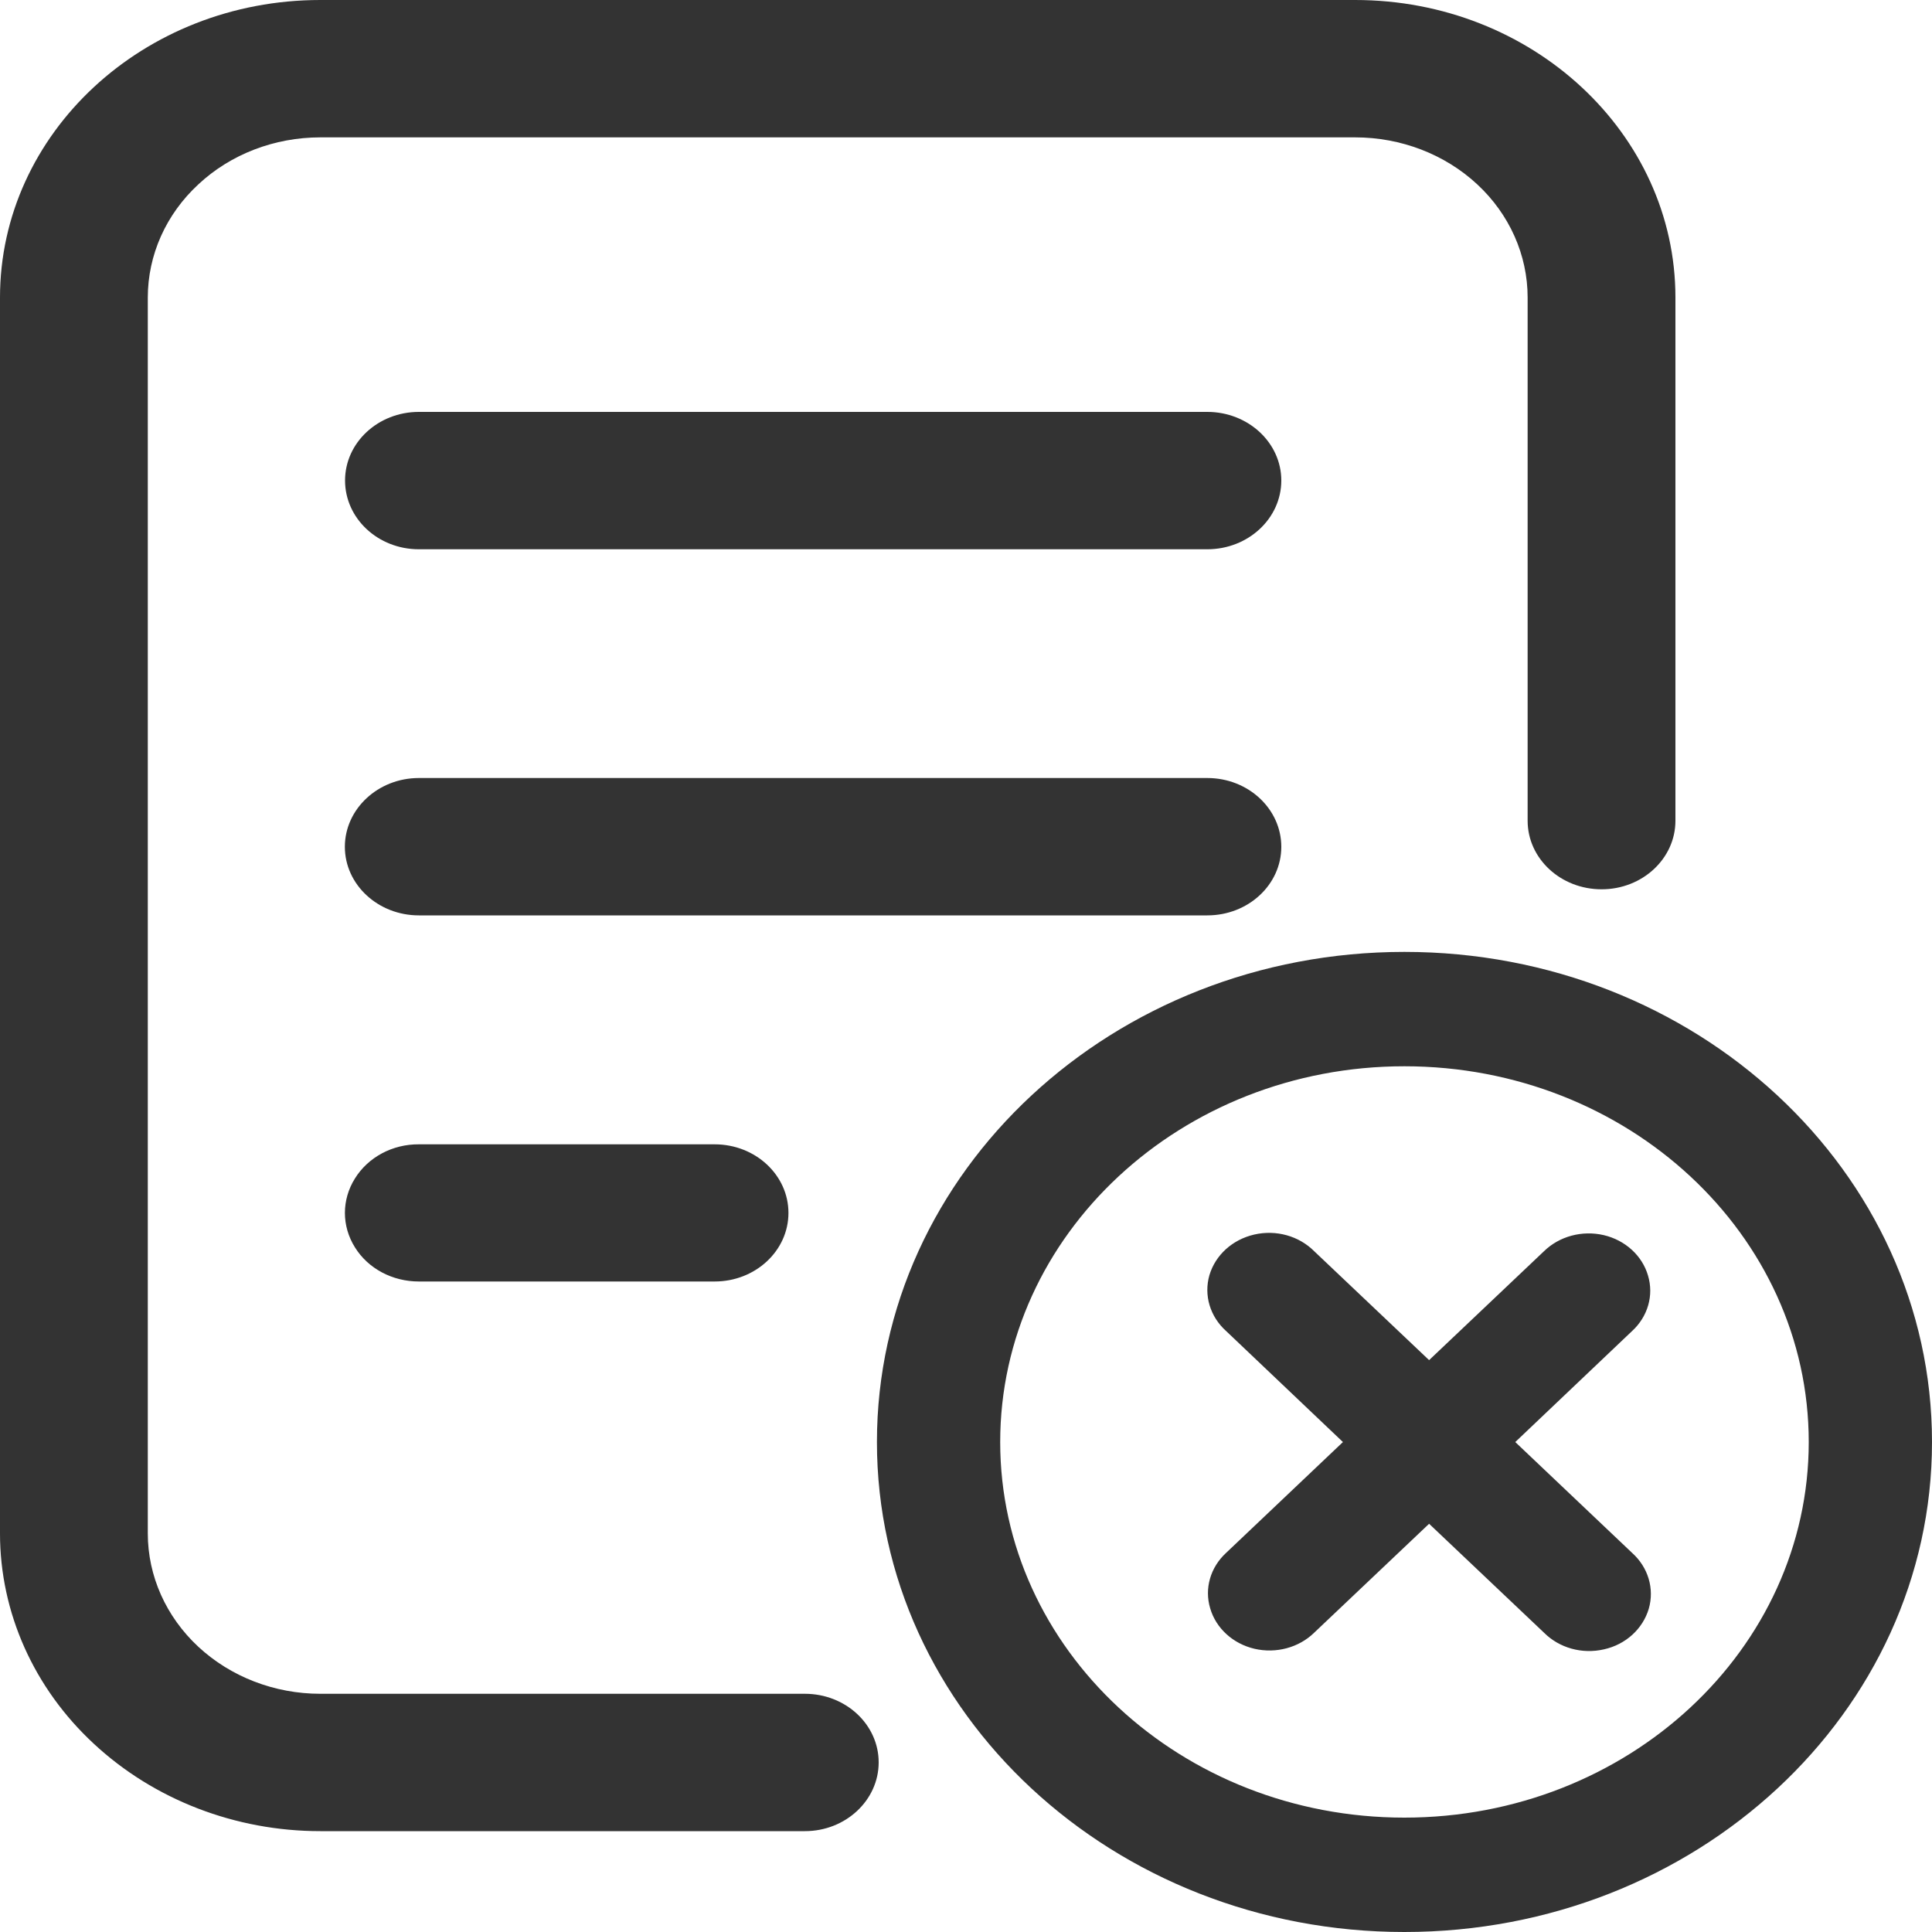 <?xml version="1.0" encoding="UTF-8"?>
<svg width="10px" height="10px" viewBox="0 0 10 10" version="1.1" xmlns="http://www.w3.org/2000/svg" xmlns:xlink="http://www.w3.org/1999/xlink">
    <!-- Generator: Sketch 54 (76480) - https://sketchapp.com -->
    <title>取消订单</title>
    <desc>Created with Sketch.</desc>
    <g id="Page-1" stroke="none" stroke-width="1" fill="none" fill-rule="evenodd">
        <g id="售后详情页" transform="translate(-149, -301)" fill="#333333" fill-rule="nonzero">
            <g id="取消订单" transform="translate(149, 301)">
                <path d="M7.397,7.04 L7.992,6.476 C8.071,6.399 8.189,6.367 8.301,6.393 C8.412,6.419 8.5,6.499 8.53,6.602 C8.561,6.705 8.529,6.815 8.447,6.89 L7.843,7.464 L8.447,8.037 C8.531,8.112 8.564,8.223 8.534,8.327 C8.503,8.431 8.415,8.512 8.302,8.537 C8.189,8.563 8.071,8.53 7.992,8.451 L7.397,7.887 L6.802,8.451 C6.723,8.528 6.605,8.56 6.493,8.534 C6.382,8.508 6.294,8.428 6.264,8.325 C6.233,8.222 6.265,8.112 6.347,8.037 L6.951,7.464 L6.347,6.89 C6.263,6.815 6.23,6.704 6.26,6.6 C6.291,6.496 6.379,6.416 6.492,6.39 C6.605,6.364 6.723,6.397 6.802,6.476 L7.397,7.04 L7.397,7.04 Z M4.166,8.767 C4.377,8.767 4.548,8.926 4.548,9.122 C4.548,9.318 4.377,9.478 4.166,9.478 L1.658,9.478 C1.218,9.478 0.797,9.315 0.486,9.026 C0.175,8.738 -2.90677749e-09,8.346 0,7.937 L0,1.54 C7.78756107e-17,0.69 0.742,-5.42550643e-17 1.658,0 L7.014,0 C7.93,3.61700429e-17 8.672,0.69 8.672,1.54 L8.672,4.248 C8.672,4.444 8.501,4.603 8.29,4.603 C8.078,4.603 7.907,4.444 7.907,4.248 L7.907,1.54 C7.907,1.32 7.813,1.109 7.646,0.954 C7.478,0.798 7.251,0.711 7.014,0.711 L1.658,0.711 C1.421,0.711 1.194,0.798 1.027,0.954 C0.859,1.109 0.765,1.32 0.765,1.54 L0.765,7.937 C0.765,8.157 0.859,8.368 1.027,8.524 C1.194,8.679 1.421,8.767 1.658,8.767 L4.166,8.767 Z M2.168,2.843 C1.957,2.843 1.786,2.684 1.786,2.487 C1.786,2.291 1.957,2.132 2.168,2.132 L6.249,2.132 C6.46,2.132 6.632,2.291 6.632,2.487 C6.632,2.684 6.46,2.843 6.249,2.843 L2.168,2.843 L2.168,2.843 Z M2.168,4.738 C1.957,4.738 1.785,4.579 1.785,4.383 C1.785,4.187 1.957,4.027 2.168,4.027 L6.249,4.027 C6.461,4.027 6.632,4.187 6.632,4.383 C6.632,4.579 6.461,4.738 6.249,4.738 L2.168,4.738 Z M2.168,6.633 C2.031,6.633 1.905,6.566 1.837,6.456 C1.768,6.346 1.768,6.21 1.837,6.1 C1.905,5.99 2.031,5.922 2.168,5.923 L3.699,5.923 C3.91,5.923 4.081,6.082 4.081,6.278 C4.081,6.474 3.91,6.633 3.699,6.633 L2.168,6.633 L2.168,6.633 Z M7.269,10 C5.762,10 4.539,8.864 4.539,7.464 C4.539,6.063 5.762,4.927 7.269,4.927 C8.777,4.927 10,6.063 10,7.464 C10,8.864 8.777,10 7.269,10 Z M7.269,9.408 C8.425,9.408 9.362,8.537 9.362,7.464 C9.362,6.39 8.425,5.519 7.269,5.519 C6.114,5.519 5.177,6.39 5.177,7.464 C5.177,8.537 6.114,9.408 7.269,9.408 L7.269,9.408 Z" id="形状"></path>
            </g>
        </g>
    </g>
</svg>